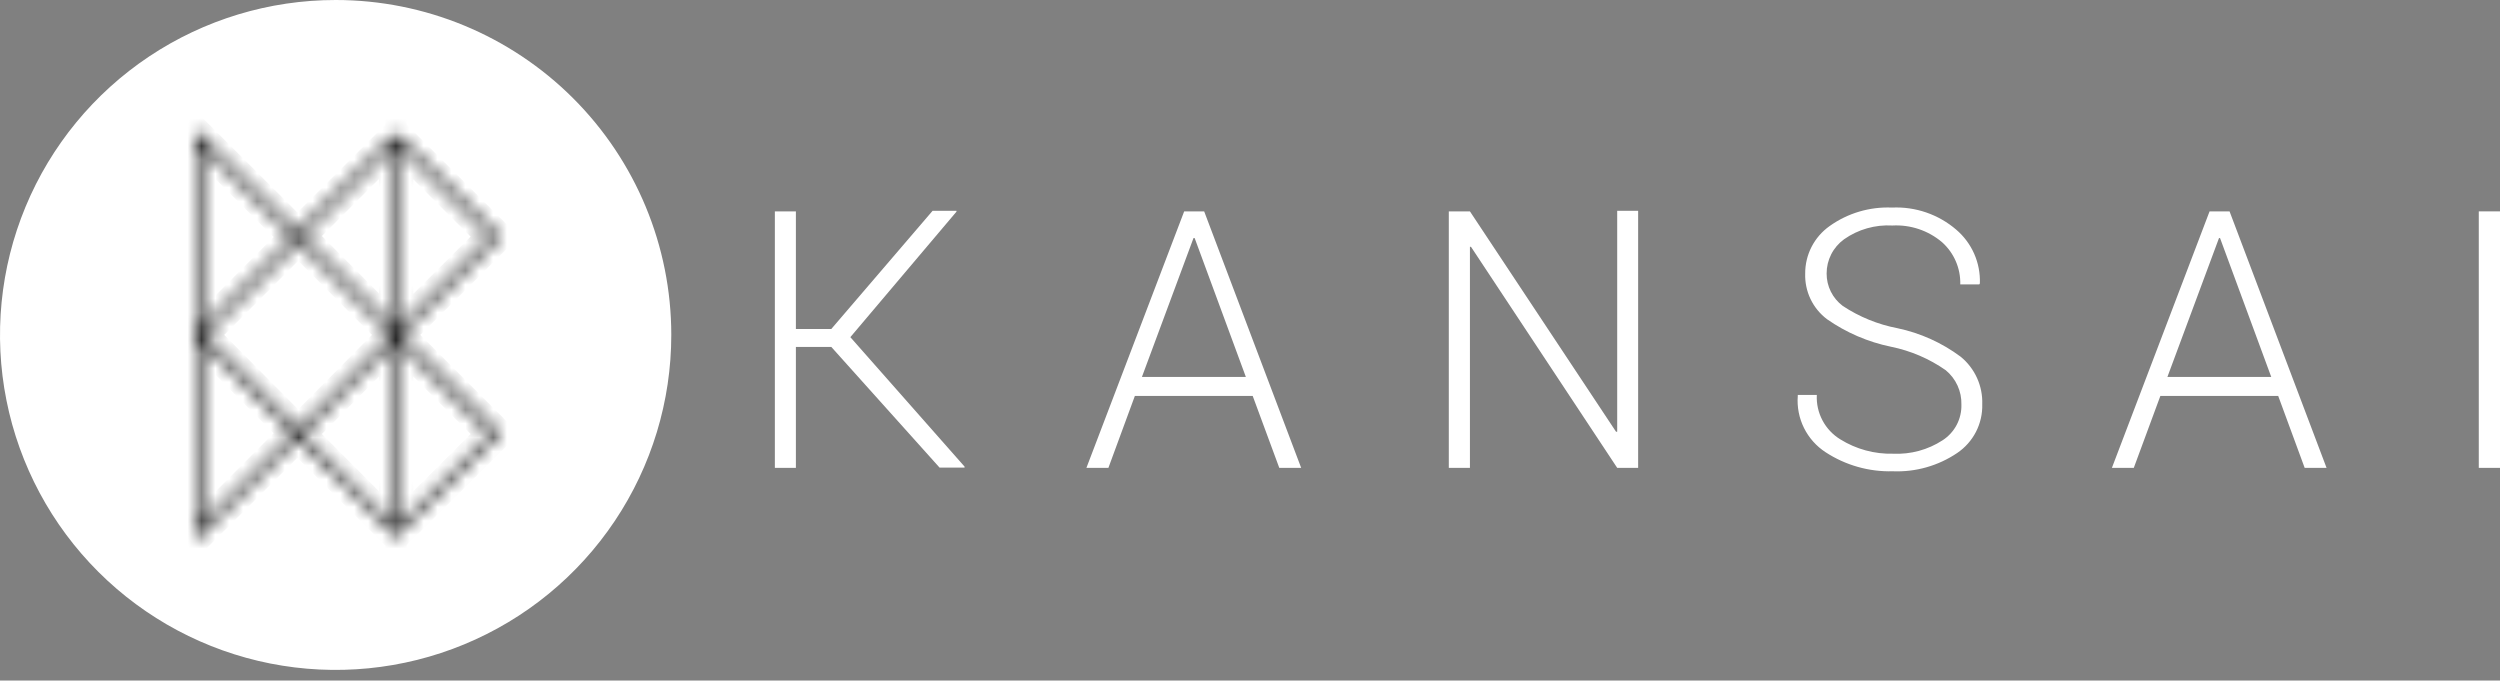 <svg width="180" height="49" viewBox="0 0 180 49" fill="none" xmlns="http://www.w3.org/2000/svg">
<rect x="0" y="0" width="180" height="49" fill="#808080" stroke="none"/>
<path d="M59.854 24.979H57.304V33.686H55.79V15.219H57.304V23.686H59.854L67.146 15.178H68.867V15.239L61.225 24.275L69.449 33.597V33.666H67.647L59.854 24.979Z" fill="white"/>
<path d="M90.195 28.508H81.71L79.805 33.686H78.222L85.261 15.219H86.7L93.684 33.686H92.108L90.195 28.508ZM82.218 27.14H89.702L86.015 17.141H85.932L82.218 27.14Z" fill="white"/>
<path d="M117.946 33.686H116.438L105.911 17.77H105.835V33.686H104.314V15.219H105.835L116.356 31.087H116.438V15.178H117.946V33.686Z" fill="white"/>
<path d="M141.221 29.124C141.233 28.653 141.137 28.187 140.941 27.759C140.745 27.331 140.455 26.953 140.091 26.654C138.907 25.827 137.566 25.252 136.15 24.965C134.495 24.624 132.928 23.949 131.544 22.982C131.038 22.6 130.631 22.102 130.358 21.531C130.085 20.959 129.954 20.331 129.974 19.698C129.97 19.029 130.127 18.369 130.432 17.774C130.738 17.179 131.182 16.666 131.729 16.279C133.036 15.345 134.619 14.876 136.225 14.945C137.911 14.866 139.564 15.434 140.844 16.532C141.403 17.007 141.846 17.602 142.142 18.272C142.437 18.943 142.577 19.671 142.551 20.403L142.51 20.478H141.139C141.155 19.906 141.046 19.337 140.818 18.811C140.591 18.285 140.251 17.816 139.823 17.434C138.83 16.595 137.552 16.166 136.252 16.237C135.013 16.165 133.785 16.515 132.771 17.229C132.382 17.512 132.065 17.882 131.847 18.31C131.629 18.738 131.516 19.211 131.517 19.692C131.514 20.143 131.618 20.59 131.819 20.995C132.02 21.4 132.313 21.752 132.675 22.024C133.869 22.815 135.208 23.361 136.616 23.631C138.264 23.977 139.817 24.677 141.167 25.683C141.672 26.095 142.075 26.618 142.345 27.212C142.615 27.805 142.744 28.452 142.722 29.103C142.742 29.794 142.586 30.478 142.27 31.093C141.953 31.707 141.487 32.232 140.913 32.619C139.551 33.538 137.93 33.999 136.287 33.932C134.572 33.978 132.884 33.501 131.448 32.564C130.779 32.13 130.24 31.525 129.886 30.811C129.533 30.097 129.379 29.302 129.44 28.508V28.433H130.811C130.778 29.069 130.919 29.702 131.217 30.265C131.514 30.829 131.959 31.301 132.503 31.634C133.643 32.342 134.965 32.702 136.307 32.667C137.565 32.725 138.809 32.388 139.864 31.702C140.294 31.425 140.644 31.042 140.882 30.59C141.119 30.139 141.236 29.634 141.221 29.124Z" fill="white"/>
<path d="M164.031 28.508H155.546L153.633 33.686H152.057L159.089 15.219H160.528L167.512 33.686H165.936L164.031 28.508ZM156.053 27.14H163.53L159.843 17.141H159.768L156.053 27.14Z" fill="white"/>
<path d="M180 33.686H178.472V15.219H180V33.686Z" fill="white"/>
<path d="M48.333 24.11C48.334 28.88 46.918 33.544 44.263 37.511C41.609 41.478 37.835 44.57 33.419 46.396C29.003 48.223 24.144 48.701 19.456 47.772C14.768 46.842 10.461 44.545 7.081 41.173C3.7 37.8 1.398 33.503 0.465 28.825C-0.468 24.146 0.01 19.297 1.839 14.889C3.668 10.482 6.765 6.715 10.739 4.065C14.714 1.415 19.386 1.91841e-07 24.166 0C30.574 -2.57187e-07 36.72 2.54 41.252 7.061C45.784 11.583 48.331 17.715 48.333 24.11Z" fill="white"/>
<mask id="path-8-inside-1" fill="white">
<path d="M35.955 17.038L28.518 9.617L21.411 16.71L14.071 9.384V38.87L21.411 31.552L28.265 38.392L28.498 38.624L35.955 31.224L28.848 24.11L35.955 17.038ZM28.752 10.499L35.297 17.038L28.752 23.57V10.499ZM14.736 24.11L21.473 17.366L28.189 24.11L21.473 30.895L14.736 24.11ZM28.285 23.549L21.768 16.99L28.285 10.479V23.549ZM14.537 10.499L21.11 17.065L14.537 23.673V10.499ZM14.537 24.582L21.11 31.196L14.537 37.79V24.582ZM21.768 31.251L28.285 24.692V37.79L21.768 31.251ZM35.297 31.251L28.752 37.79V24.685L35.297 31.251Z"/>
</mask>
<path d="M35.955 17.038L28.518 9.617L21.411 16.71L14.071 9.384V38.87L21.411 31.552L28.265 38.392L28.498 38.624L35.955 31.224L28.848 24.11L35.955 17.038ZM28.752 10.499L35.297 17.038L28.752 23.57V10.499ZM14.736 24.11L21.473 17.366L28.189 24.11L21.473 30.895L14.736 24.11ZM28.285 23.549L21.768 16.99L28.285 10.479V23.549ZM14.537 10.499L21.11 17.065L14.537 23.673V10.499ZM14.537 24.582L21.11 31.196L14.537 37.79V24.582ZM21.768 31.251L28.285 24.692V37.79L21.768 31.251ZM35.297 31.251L28.752 37.79V24.685L35.297 31.251Z" fill="white"/>
<path d="M35.955 17.038L36.66 17.747L37.371 17.039L36.661 16.33L35.955 17.038ZM28.518 9.617L29.225 8.909L28.518 8.204L27.812 8.909L28.518 9.617ZM21.411 16.71L20.705 17.418L21.411 18.122L22.117 17.418L21.411 16.71ZM14.071 9.384L14.777 8.676L13.071 6.974V9.384H14.071ZM14.071 38.87H13.071V41.28L14.777 39.579L14.071 38.87ZM21.411 31.552L22.117 30.844L21.412 30.14L20.705 30.844L21.411 31.552ZM28.265 38.392L28.971 37.684L28.971 37.684L28.265 38.392ZM28.498 38.624L27.791 39.332L28.496 40.035L29.202 39.334L28.498 38.624ZM35.955 31.224L36.659 31.933L37.371 31.227L36.662 30.517L35.955 31.224ZM28.848 24.11L28.142 23.401L27.432 24.108L28.14 24.817L28.848 24.11ZM28.752 10.499L29.458 9.792L27.752 8.087V10.499H28.752ZM35.297 17.038L36.003 17.746L36.712 17.038L36.004 16.331L35.297 17.038ZM28.752 23.57H27.752V25.981L29.458 24.278L28.752 23.57ZM14.736 24.11L14.028 23.404L13.324 24.108L14.026 24.815L14.736 24.11ZM21.473 17.366L22.181 16.661L21.474 15.95L20.765 16.66L21.473 17.366ZM28.189 24.11L28.9 24.814L29.599 24.108L28.898 23.405L28.189 24.11ZM21.473 30.895L20.763 31.6L21.474 32.316L22.183 31.599L21.473 30.895ZM28.285 23.549L27.576 24.254L29.285 25.974V23.549H28.285ZM21.768 16.99L21.061 16.283L20.355 16.988L21.058 17.695L21.768 16.99ZM28.285 10.479H29.285V8.066L27.579 9.771L28.285 10.479ZM14.537 10.499L15.244 9.792L13.537 8.087V10.499H14.537ZM21.11 17.065L21.819 17.771L22.522 17.063L21.816 16.358L21.11 17.065ZM14.537 23.673H13.537V26.096L15.246 24.378L14.537 23.673ZM14.537 24.582L15.246 23.877L13.537 22.157V24.582H14.537ZM21.11 31.196L21.818 31.902L22.52 31.197L21.819 30.491L21.11 31.196ZM14.537 37.79H13.537V40.209L15.245 38.496L14.537 37.79ZM21.768 31.251L21.058 30.546L20.357 31.252L21.059 31.957L21.768 31.251ZM28.285 24.692H29.285V22.267L27.576 23.987L28.285 24.692ZM28.285 37.79L27.577 38.496L29.285 40.209V37.79H28.285ZM35.297 31.251L36.004 31.959L36.71 31.253L36.005 30.545L35.297 31.251ZM28.752 37.79H27.752V40.202L29.458 38.497L28.752 37.79ZM28.752 24.685L29.46 23.979L27.752 22.265V24.685H28.752ZM36.661 16.33L29.225 8.909L27.812 10.325L35.248 17.746L36.661 16.33ZM27.812 8.909L20.705 16.002L22.117 17.418L29.225 10.325L27.812 8.909ZM22.117 16.002L14.777 8.676L13.364 10.092L20.705 17.418L22.117 16.002ZM13.071 9.384V38.87H15.071V9.384H13.071ZM14.777 39.579L22.117 32.26L20.705 30.844L13.365 38.162L14.777 39.579ZM20.705 32.26L27.558 39.1L28.971 37.684L22.117 30.844L20.705 32.26ZM27.558 39.1L27.791 39.332L29.204 37.916L28.971 37.684L27.558 39.1ZM29.202 39.334L36.659 31.933L35.25 30.514L27.794 37.914L29.202 39.334ZM36.662 30.517L29.555 23.404L28.14 24.817L35.247 31.93L36.662 30.517ZM29.553 24.819L36.66 17.747L35.249 16.329L28.142 23.401L29.553 24.819ZM28.045 11.207L34.59 17.745L36.004 16.331L29.458 9.792L28.045 11.207ZM34.59 16.33L28.045 22.862L29.458 24.278L36.003 17.746L34.59 16.33ZM29.752 23.57V10.499H27.752V23.57H29.752ZM15.443 24.817L22.18 18.073L20.765 16.66L14.028 23.404L15.443 24.817ZM20.764 18.072L27.481 24.816L28.898 23.405L22.181 16.661L20.764 18.072ZM27.479 23.407L20.762 30.192L22.183 31.599L28.9 24.814L27.479 23.407ZM22.182 30.191L15.445 23.406L14.026 24.815L20.763 31.6L22.182 30.191ZM28.995 22.845L22.477 16.285L21.058 17.695L27.576 24.254L28.995 22.845ZM22.474 17.698L28.992 11.186L27.579 9.771L21.061 16.283L22.474 17.698ZM27.285 10.479V23.549H29.285V10.479H27.285ZM13.83 11.207L20.403 17.773L21.816 16.358L15.244 9.792L13.83 11.207ZM20.401 16.36L13.828 22.967L15.246 24.378L21.819 17.771L20.401 16.36ZM15.537 23.673V10.499H13.537V23.673H15.537ZM13.828 25.287L20.4 31.901L21.819 30.491L15.246 23.877L13.828 25.287ZM20.401 30.49L13.829 37.084L15.245 38.496L21.818 31.902L20.401 30.49ZM15.537 37.79V24.582H13.537V37.79H15.537ZM22.477 31.956L28.995 25.397L27.576 23.987L21.058 30.546L22.477 31.956ZM27.285 24.692V37.79H29.285V24.692H27.285ZM28.994 37.084L22.476 30.545L21.059 31.957L27.577 38.496L28.994 37.084ZM34.59 30.544L28.045 37.082L29.458 38.497L36.004 31.959L34.59 30.544ZM29.752 37.79V24.685H27.752V37.79H29.752ZM28.043 25.391L34.589 31.957L36.005 30.545L29.46 23.979L28.043 25.391Z" fill="black" mask="url(#path-8-inside-1)"/>
</svg>
